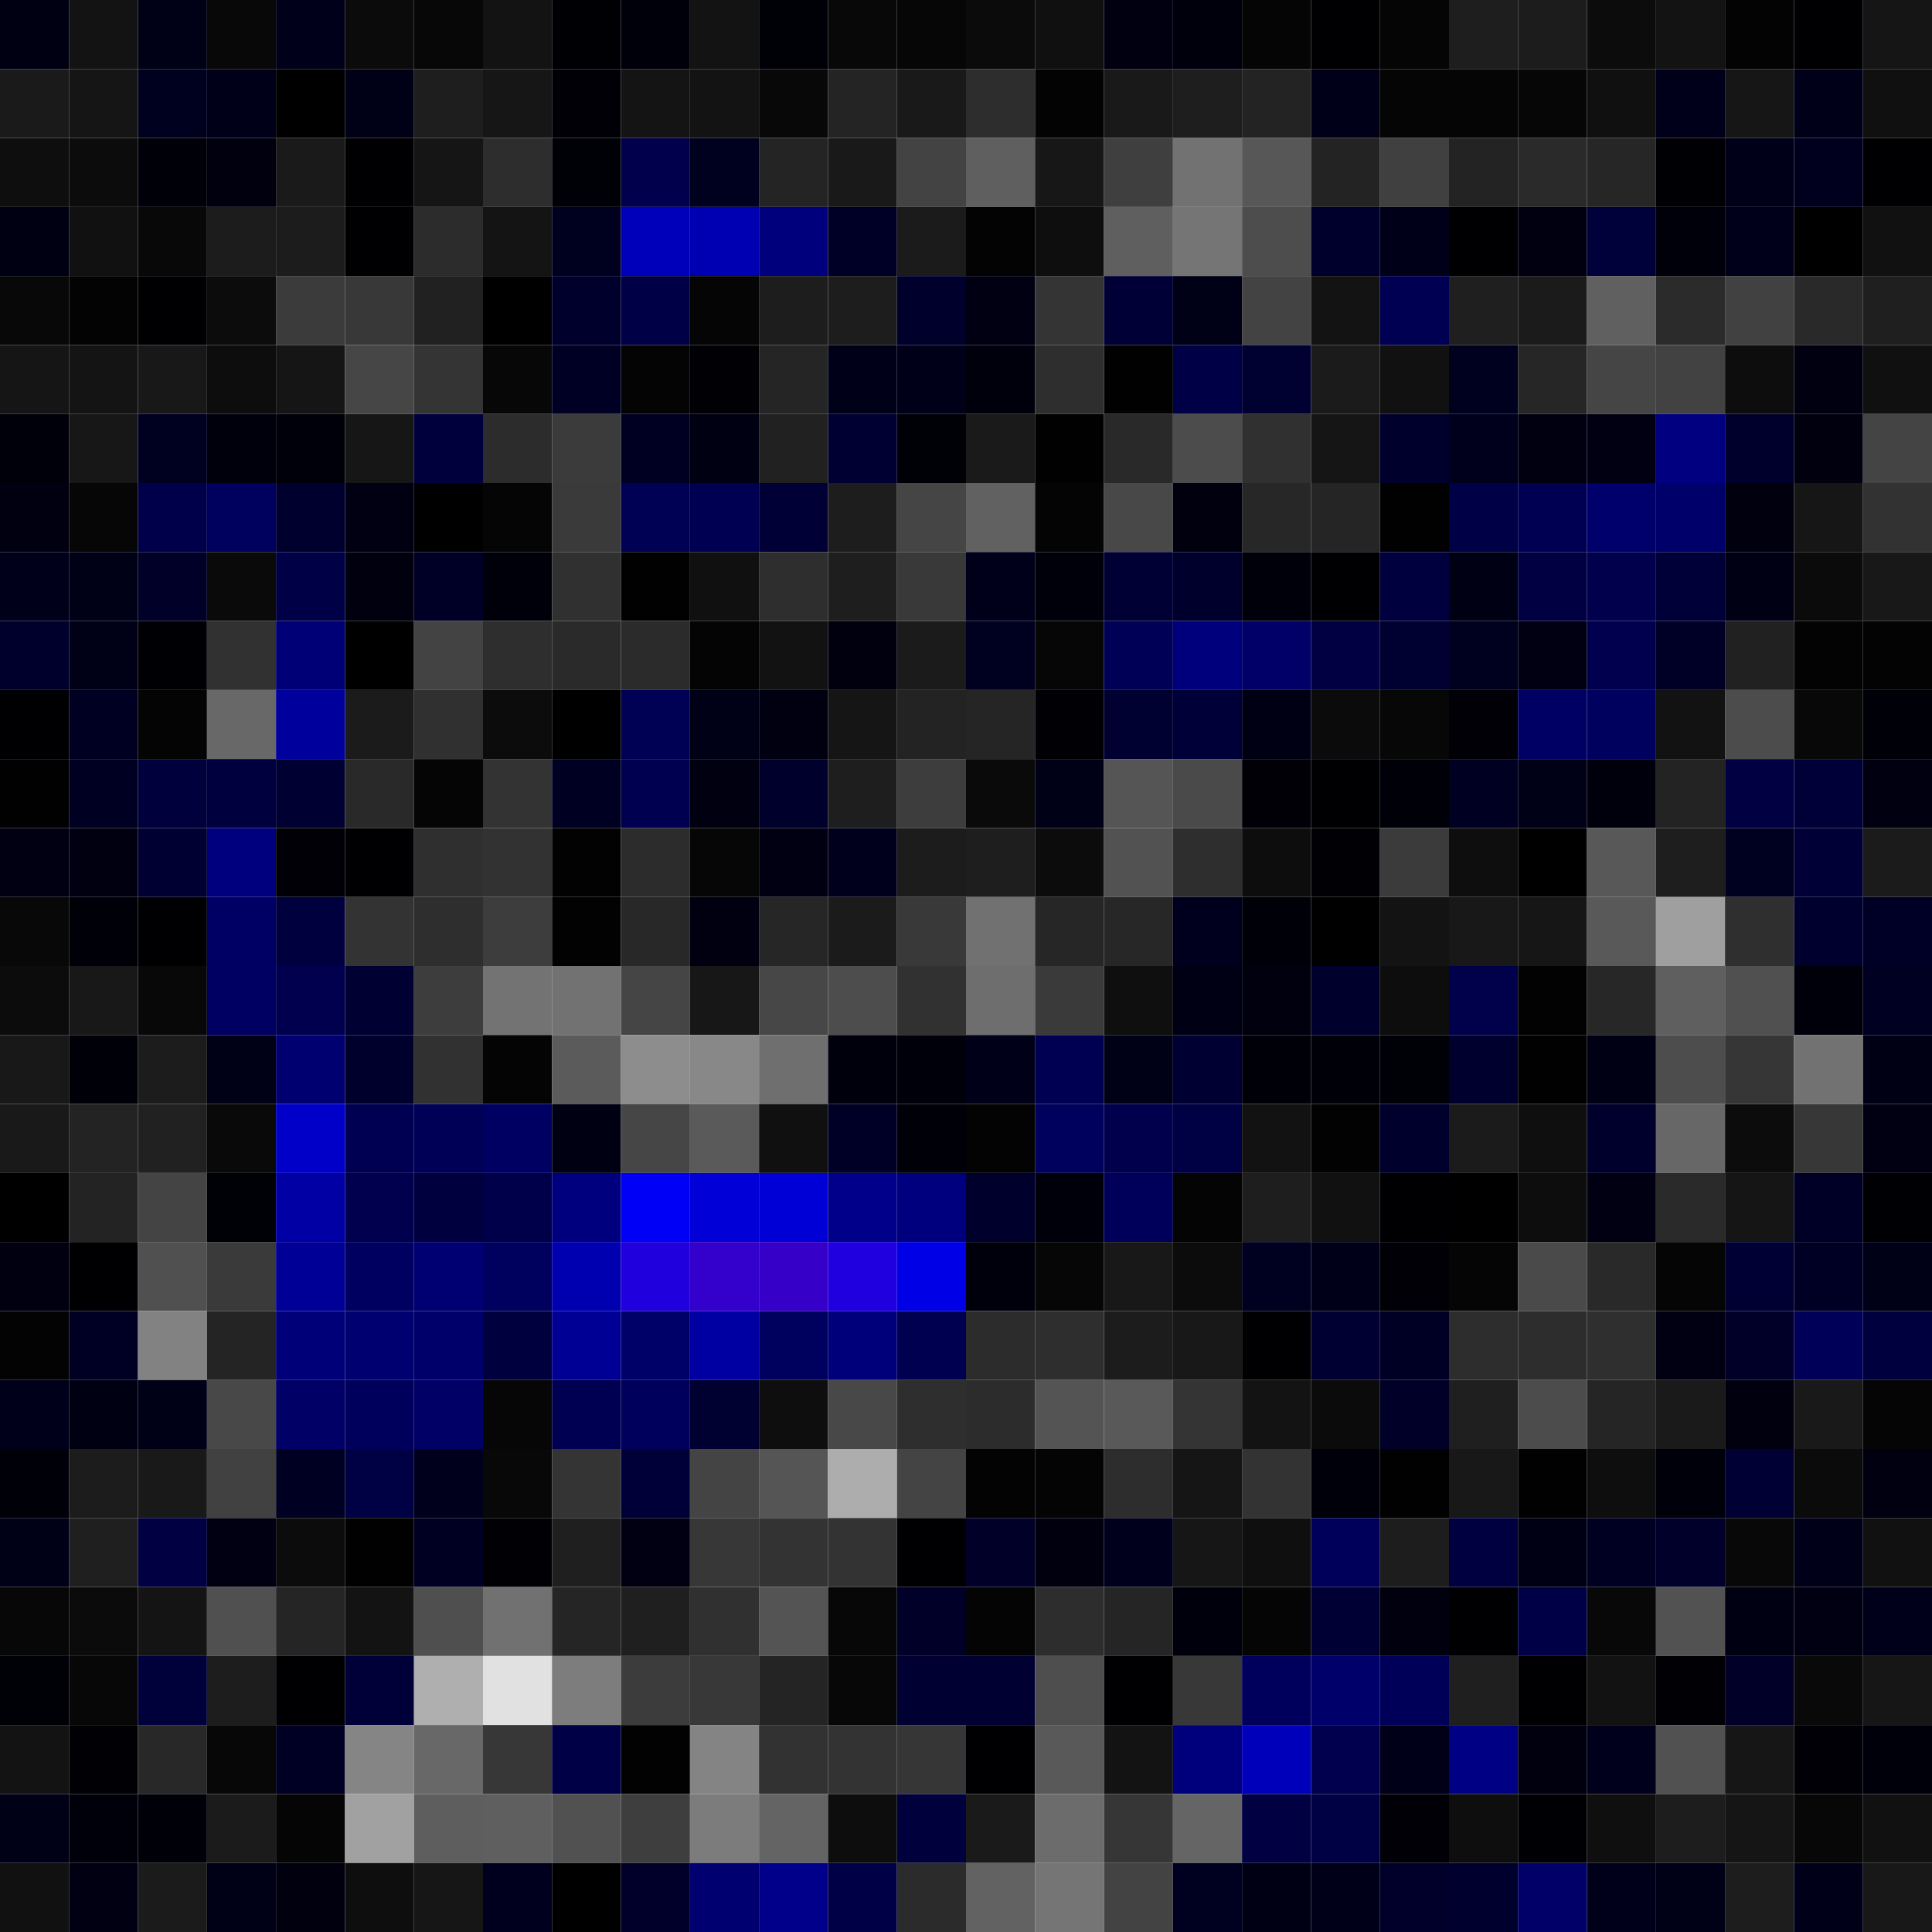 <svg xmlns="http://www.w3.org/2000/svg" width="56" height="56" viewBox="0 0 56 56"><g class="weights_image" id="node-332" stroke="none"><rect x="0" y="0" width="2" height="2" fill="#000013"/><rect x="2" y="0" width="2" height="2" fill="#131313"/><rect x="4" y="0" width="2" height="2" fill="#000016"/><rect x="6" y="0" width="2" height="2" fill="#080808"/><rect x="8" y="0" width="2" height="2" fill="#00001a"/><rect x="10" y="0" width="2" height="2" fill="#0b0b0b"/><rect x="12" y="0" width="2" height="2" fill="#070707"/><rect x="14" y="0" width="2" height="2" fill="#131313"/><rect x="16" y="0" width="2" height="2" fill="#000004"/><rect x="18" y="0" width="2" height="2" fill="#00000a"/><rect x="20" y="0" width="2" height="2" fill="#131313"/><rect x="22" y="0" width="2" height="2" fill="#000007"/><rect x="24" y="0" width="2" height="2" fill="#080808"/><rect x="26" y="0" width="2" height="2" fill="#060606"/><rect x="28" y="0" width="2" height="2" fill="#0b0b0b"/><rect x="30" y="0" width="2" height="2" fill="#101010"/><rect x="32" y="0" width="2" height="2" fill="#000011"/><rect x="34" y="0" width="2" height="2" fill="#00000d"/><rect x="36" y="0" width="2" height="2" fill="#050505"/><rect x="38" y="0" width="2" height="2" fill="#000003"/><rect x="40" y="0" width="2" height="2" fill="#050505"/><rect x="42" y="0" width="2" height="2" fill="#1e1e1e"/><rect x="44" y="0" width="2" height="2" fill="#1c1c1c"/><rect x="46" y="0" width="2" height="2" fill="#0c0c0c"/><rect x="48" y="0" width="2" height="2" fill="#131313"/><rect x="50" y="0" width="2" height="2" fill="#030303"/><rect x="52" y="0" width="2" height="2" fill="#000002"/><rect x="54" y="0" width="2" height="2" fill="#151515"/><rect x="0" y="2" width="2" height="2" fill="#1a1a1a"/><rect x="2" y="2" width="2" height="2" fill="#151515"/><rect x="4" y="2" width="2" height="2" fill="#00001f"/><rect x="6" y="2" width="2" height="2" fill="#000019"/><rect x="8" y="2" width="2" height="2" fill="#000000"/><rect x="10" y="2" width="2" height="2" fill="#000016"/><rect x="12" y="2" width="2" height="2" fill="#1e1e1e"/><rect x="14" y="2" width="2" height="2" fill="#161616"/><rect x="16" y="2" width="2" height="2" fill="#000006"/><rect x="18" y="2" width="2" height="2" fill="#141414"/><rect x="20" y="2" width="2" height="2" fill="#131313"/><rect x="22" y="2" width="2" height="2" fill="#080808"/><rect x="24" y="2" width="2" height="2" fill="#242424"/><rect x="26" y="2" width="2" height="2" fill="#191919"/><rect x="28" y="2" width="2" height="2" fill="#2d2d2d"/><rect x="30" y="2" width="2" height="2" fill="#030303"/><rect x="32" y="2" width="2" height="2" fill="#191919"/><rect x="34" y="2" width="2" height="2" fill="#1e1e1e"/><rect x="36" y="2" width="2" height="2" fill="#232323"/><rect x="38" y="2" width="2" height="2" fill="#000018"/><rect x="40" y="2" width="2" height="2" fill="#050505"/><rect x="42" y="2" width="2" height="2" fill="#050505"/><rect x="44" y="2" width="2" height="2" fill="#060606"/><rect x="46" y="2" width="2" height="2" fill="#101010"/><rect x="48" y="2" width="2" height="2" fill="#00001a"/><rect x="50" y="2" width="2" height="2" fill="#161616"/><rect x="52" y="2" width="2" height="2" fill="#000018"/><rect x="54" y="2" width="2" height="2" fill="#101010"/><rect x="0" y="4" width="2" height="2" fill="#0e0e0e"/><rect x="2" y="4" width="2" height="2" fill="#0c0c0c"/><rect x="4" y="4" width="2" height="2" fill="#000008"/><rect x="6" y="4" width="2" height="2" fill="#00000f"/><rect x="8" y="4" width="2" height="2" fill="#1a1a1a"/><rect x="10" y="4" width="2" height="2" fill="#000003"/><rect x="12" y="4" width="2" height="2" fill="#151515"/><rect x="14" y="4" width="2" height="2" fill="#2d2d2d"/><rect x="16" y="4" width="2" height="2" fill="#000007"/><rect x="18" y="4" width="2" height="2" fill="#00004c"/><rect x="20" y="4" width="2" height="2" fill="#00001f"/><rect x="22" y="4" width="2" height="2" fill="#242424"/><rect x="24" y="4" width="2" height="2" fill="#191919"/><rect x="26" y="4" width="2" height="2" fill="#434343"/><rect x="28" y="4" width="2" height="2" fill="#5f5f5f"/><rect x="30" y="4" width="2" height="2" fill="#171717"/><rect x="32" y="4" width="2" height="2" fill="#3f3f3f"/><rect x="34" y="4" width="2" height="2" fill="#727272"/><rect x="36" y="4" width="2" height="2" fill="#575757"/><rect x="38" y="4" width="2" height="2" fill="#232323"/><rect x="40" y="4" width="2" height="2" fill="#404040"/><rect x="42" y="4" width="2" height="2" fill="#232323"/><rect x="44" y="4" width="2" height="2" fill="#2a2a2a"/><rect x="46" y="4" width="2" height="2" fill="#262626"/><rect x="48" y="4" width="2" height="2" fill="#000004"/><rect x="50" y="4" width="2" height="2" fill="#000018"/><rect x="52" y="4" width="2" height="2" fill="#00001e"/><rect x="54" y="4" width="2" height="2" fill="#000003"/><rect x="0" y="6" width="2" height="2" fill="#000013"/><rect x="2" y="6" width="2" height="2" fill="#111111"/><rect x="4" y="6" width="2" height="2" fill="#080808"/><rect x="6" y="6" width="2" height="2" fill="#1c1c1c"/><rect x="8" y="6" width="2" height="2" fill="#1c1c1c"/><rect x="10" y="6" width="2" height="2" fill="#000003"/><rect x="12" y="6" width="2" height="2" fill="#2c2c2c"/><rect x="14" y="6" width="2" height="2" fill="#141414"/><rect x="16" y="6" width="2" height="2" fill="#00001f"/><rect x="18" y="6" width="2" height="2" fill="#0000ba"/><rect x="20" y="6" width="2" height="2" fill="#0000b3"/><rect x="22" y="6" width="2" height="2" fill="#00007c"/><rect x="24" y="6" width="2" height="2" fill="#000026"/><rect x="26" y="6" width="2" height="2" fill="#1b1b1b"/><rect x="28" y="6" width="2" height="2" fill="#030303"/><rect x="30" y="6" width="2" height="2" fill="#0e0e0e"/><rect x="32" y="6" width="2" height="2" fill="#5f5f5f"/><rect x="34" y="6" width="2" height="2" fill="#757575"/><rect x="36" y="6" width="2" height="2" fill="#4d4d4d"/><rect x="38" y="6" width="2" height="2" fill="#00002d"/><rect x="40" y="6" width="2" height="2" fill="#000018"/><rect x="42" y="6" width="2" height="2" fill="#000002"/><rect x="44" y="6" width="2" height="2" fill="#000010"/><rect x="46" y="6" width="2" height="2" fill="#00003a"/><rect x="48" y="6" width="2" height="2" fill="#00000b"/><rect x="50" y="6" width="2" height="2" fill="#00001b"/><rect x="52" y="6" width="2" height="2" fill="#000000"/><rect x="54" y="6" width="2" height="2" fill="#111111"/><rect x="0" y="8" width="2" height="2" fill="#080808"/><rect x="2" y="8" width="2" height="2" fill="#030303"/><rect x="4" y="8" width="2" height="2" fill="#000002"/><rect x="6" y="8" width="2" height="2" fill="#0c0c0c"/><rect x="8" y="8" width="2" height="2" fill="#3b3b3b"/><rect x="10" y="8" width="2" height="2" fill="#383838"/><rect x="12" y="8" width="2" height="2" fill="#212121"/><rect x="14" y="8" width="2" height="2" fill="#000001"/><rect x="16" y="8" width="2" height="2" fill="#00002d"/><rect x="18" y="8" width="2" height="2" fill="#000047"/><rect x="20" y="8" width="2" height="2" fill="#050505"/><rect x="22" y="8" width="2" height="2" fill="#1d1d1d"/><rect x="24" y="8" width="2" height="2" fill="#1d1d1d"/><rect x="26" y="8" width="2" height="2" fill="#00002d"/><rect x="28" y="8" width="2" height="2" fill="#000012"/><rect x="30" y="8" width="2" height="2" fill="#343434"/><rect x="32" y="8" width="2" height="2" fill="#000037"/><rect x="34" y="8" width="2" height="2" fill="#000016"/><rect x="36" y="8" width="2" height="2" fill="#434343"/><rect x="38" y="8" width="2" height="2" fill="#131313"/><rect x="40" y="8" width="2" height="2" fill="#000053"/><rect x="42" y="8" width="2" height="2" fill="#1f1f1f"/><rect x="44" y="8" width="2" height="2" fill="#1b1b1b"/><rect x="46" y="8" width="2" height="2" fill="#606060"/><rect x="48" y="8" width="2" height="2" fill="#2b2b2b"/><rect x="50" y="8" width="2" height="2" fill="#414141"/><rect x="52" y="8" width="2" height="2" fill="#292929"/><rect x="54" y="8" width="2" height="2" fill="#1f1f1f"/><rect x="0" y="10" width="2" height="2" fill="#151515"/><rect x="2" y="10" width="2" height="2" fill="#141414"/><rect x="4" y="10" width="2" height="2" fill="#181818"/><rect x="6" y="10" width="2" height="2" fill="#0d0d0d"/><rect x="8" y="10" width="2" height="2" fill="#151515"/><rect x="10" y="10" width="2" height="2" fill="#464646"/><rect x="12" y="10" width="2" height="2" fill="#343434"/><rect x="14" y="10" width="2" height="2" fill="#070707"/><rect x="16" y="10" width="2" height="2" fill="#000024"/><rect x="18" y="10" width="2" height="2" fill="#040404"/><rect x="20" y="10" width="2" height="2" fill="#000005"/><rect x="22" y="10" width="2" height="2" fill="#252525"/><rect x="24" y="10" width="2" height="2" fill="#000018"/><rect x="26" y="10" width="2" height="2" fill="#000019"/><rect x="28" y="10" width="2" height="2" fill="#00000c"/><rect x="30" y="10" width="2" height="2" fill="#2e2e2e"/><rect x="32" y="10" width="2" height="2" fill="#010101"/><rect x="34" y="10" width="2" height="2" fill="#000047"/><rect x="36" y="10" width="2" height="2" fill="#000031"/><rect x="38" y="10" width="2" height="2" fill="#1b1b1b"/><rect x="40" y="10" width="2" height="2" fill="#111111"/><rect x="42" y="10" width="2" height="2" fill="#00001f"/><rect x="44" y="10" width="2" height="2" fill="#262626"/><rect x="46" y="10" width="2" height="2" fill="#454545"/><rect x="48" y="10" width="2" height="2" fill="#424242"/><rect x="50" y="10" width="2" height="2" fill="#0d0d0d"/><rect x="52" y="10" width="2" height="2" fill="#000011"/><rect x="54" y="10" width="2" height="2" fill="#101010"/><rect x="0" y="12" width="2" height="2" fill="#00000b"/><rect x="2" y="12" width="2" height="2" fill="#171717"/><rect x="4" y="12" width="2" height="2" fill="#000021"/><rect x="6" y="12" width="2" height="2" fill="#00000d"/><rect x="8" y="12" width="2" height="2" fill="#00000a"/><rect x="10" y="12" width="2" height="2" fill="#161616"/><rect x="12" y="12" width="2" height="2" fill="#00003d"/><rect x="14" y="12" width="2" height="2" fill="#2c2c2c"/><rect x="16" y="12" width="2" height="2" fill="#3b3b3b"/><rect x="18" y="12" width="2" height="2" fill="#000023"/><rect x="20" y="12" width="2" height="2" fill="#000013"/><rect x="22" y="12" width="2" height="2" fill="#212121"/><rect x="24" y="12" width="2" height="2" fill="#000032"/><rect x="26" y="12" width="2" height="2" fill="#000007"/><rect x="28" y="12" width="2" height="2" fill="#1a1a1a"/><rect x="30" y="12" width="2" height="2" fill="#010101"/><rect x="32" y="12" width="2" height="2" fill="#292929"/><rect x="34" y="12" width="2" height="2" fill="#4c4c4c"/><rect x="36" y="12" width="2" height="2" fill="#303030"/><rect x="38" y="12" width="2" height="2" fill="#151515"/><rect x="40" y="12" width="2" height="2" fill="#00002d"/><rect x="42" y="12" width="2" height="2" fill="#00001c"/><rect x="44" y="12" width="2" height="2" fill="#000011"/><rect x="46" y="12" width="2" height="2" fill="#000012"/><rect x="48" y="12" width="2" height="2" fill="#000080"/><rect x="50" y="12" width="2" height="2" fill="#00002d"/><rect x="52" y="12" width="2" height="2" fill="#00000e"/><rect x="54" y="12" width="2" height="2" fill="#444444"/><rect x="0" y="14" width="2" height="2" fill="#000010"/><rect x="2" y="14" width="2" height="2" fill="#060606"/><rect x="4" y="14" width="2" height="2" fill="#00004a"/><rect x="6" y="14" width="2" height="2" fill="#00005e"/><rect x="8" y="14" width="2" height="2" fill="#00002f"/><rect x="10" y="14" width="2" height="2" fill="#000012"/><rect x="12" y="14" width="2" height="2" fill="#000001"/><rect x="14" y="14" width="2" height="2" fill="#050505"/><rect x="16" y="14" width="2" height="2" fill="#3a3a3a"/><rect x="18" y="14" width="2" height="2" fill="#000055"/><rect x="20" y="14" width="2" height="2" fill="#000052"/><rect x="22" y="14" width="2" height="2" fill="#000036"/><rect x="24" y="14" width="2" height="2" fill="#1d1d1d"/><rect x="26" y="14" width="2" height="2" fill="#454545"/><rect x="28" y="14" width="2" height="2" fill="#616161"/><rect x="30" y="14" width="2" height="2" fill="#040404"/><rect x="32" y="14" width="2" height="2" fill="#484848"/><rect x="34" y="14" width="2" height="2" fill="#00000f"/><rect x="36" y="14" width="2" height="2" fill="#272727"/><rect x="38" y="14" width="2" height="2" fill="#252525"/><rect x="40" y="14" width="2" height="2" fill="#010101"/><rect x="42" y="14" width="2" height="2" fill="#000046"/><rect x="44" y="14" width="2" height="2" fill="#000053"/><rect x="46" y="14" width="2" height="2" fill="#00006d"/><rect x="48" y="14" width="2" height="2" fill="#00006b"/><rect x="50" y="14" width="2" height="2" fill="#00000f"/><rect x="52" y="14" width="2" height="2" fill="#161616"/><rect x="54" y="14" width="2" height="2" fill="#323232"/><rect x="0" y="16" width="2" height="2" fill="#00001b"/><rect x="2" y="16" width="2" height="2" fill="#000017"/><rect x="4" y="16" width="2" height="2" fill="#000029"/><rect x="6" y="16" width="2" height="2" fill="#0a0a0a"/><rect x="8" y="16" width="2" height="2" fill="#000046"/><rect x="10" y="16" width="2" height="2" fill="#00000f"/><rect x="12" y="16" width="2" height="2" fill="#000026"/><rect x="14" y="16" width="2" height="2" fill="#00000b"/><rect x="16" y="16" width="2" height="2" fill="#303030"/><rect x="18" y="16" width="2" height="2" fill="#010101"/><rect x="20" y="16" width="2" height="2" fill="#101010"/><rect x="22" y="16" width="2" height="2" fill="#2e2e2e"/><rect x="24" y="16" width="2" height="2" fill="#1e1e1e"/><rect x="26" y="16" width="2" height="2" fill="#393939"/><rect x="28" y="16" width="2" height="2" fill="#00001b"/><rect x="30" y="16" width="2" height="2" fill="#00000b"/><rect x="32" y="16" width="2" height="2" fill="#000035"/><rect x="34" y="16" width="2" height="2" fill="#00002d"/><rect x="36" y="16" width="2" height="2" fill="#00000a"/><rect x="38" y="16" width="2" height="2" fill="#000003"/><rect x="40" y="16" width="2" height="2" fill="#00003e"/><rect x="42" y="16" width="2" height="2" fill="#000014"/><rect x="44" y="16" width="2" height="2" fill="#000043"/><rect x="46" y="16" width="2" height="2" fill="#00004d"/><rect x="48" y="16" width="2" height="2" fill="#000039"/><rect x="50" y="16" width="2" height="2" fill="#000014"/><rect x="52" y="16" width="2" height="2" fill="#0b0b0b"/><rect x="54" y="16" width="2" height="2" fill="#181818"/><rect x="0" y="18" width="2" height="2" fill="#00002d"/><rect x="2" y="18" width="2" height="2" fill="#000017"/><rect x="4" y="18" width="2" height="2" fill="#000004"/><rect x="6" y="18" width="2" height="2" fill="#313131"/><rect x="8" y="18" width="2" height="2" fill="#000076"/><rect x="10" y="18" width="2" height="2" fill="#000001"/><rect x="12" y="18" width="2" height="2" fill="#434343"/><rect x="14" y="18" width="2" height="2" fill="#2e2e2e"/><rect x="16" y="18" width="2" height="2" fill="#2a2a2a"/><rect x="18" y="18" width="2" height="2" fill="#2b2b2b"/><rect x="20" y="18" width="2" height="2" fill="#040404"/><rect x="22" y="18" width="2" height="2" fill="#121212"/><rect x="24" y="18" width="2" height="2" fill="#00000f"/><rect x="26" y="18" width="2" height="2" fill="#1b1b1b"/><rect x="28" y="18" width="2" height="2" fill="#000020"/><rect x="30" y="18" width="2" height="2" fill="#060606"/><rect x="32" y="18" width="2" height="2" fill="#000057"/><rect x="34" y="18" width="2" height="2" fill="#00007d"/><rect x="36" y="18" width="2" height="2" fill="#000068"/><rect x="38" y="18" width="2" height="2" fill="#000043"/><rect x="40" y="18" width="2" height="2" fill="#000031"/><rect x="42" y="18" width="2" height="2" fill="#00001f"/><rect x="44" y="18" width="2" height="2" fill="#000012"/><rect x="46" y="18" width="2" height="2" fill="#00004f"/><rect x="48" y="18" width="2" height="2" fill="#000026"/><rect x="50" y="18" width="2" height="2" fill="#212121"/><rect x="52" y="18" width="2" height="2" fill="#030303"/><rect x="54" y="18" width="2" height="2" fill="#030303"/><rect x="0" y="20" width="2" height="2" fill="#000003"/><rect x="2" y="20" width="2" height="2" fill="#000023"/><rect x="4" y="20" width="2" height="2" fill="#040404"/><rect x="6" y="20" width="2" height="2" fill="#686868"/><rect x="8" y="20" width="2" height="2" fill="#00009d"/><rect x="10" y="20" width="2" height="2" fill="#1b1b1b"/><rect x="12" y="20" width="2" height="2" fill="#303030"/><rect x="14" y="20" width="2" height="2" fill="#0c0c0c"/><rect x="16" y="20" width="2" height="2" fill="#000001"/><rect x="18" y="20" width="2" height="2" fill="#000055"/><rect x="20" y="20" width="2" height="2" fill="#000017"/><rect x="22" y="20" width="2" height="2" fill="#000011"/><rect x="24" y="20" width="2" height="2" fill="#151515"/><rect x="26" y="20" width="2" height="2" fill="#232323"/><rect x="28" y="20" width="2" height="2" fill="#252525"/><rect x="30" y="20" width="2" height="2" fill="#000005"/><rect x="32" y="20" width="2" height="2" fill="#000031"/><rect x="34" y="20" width="2" height="2" fill="#000039"/><rect x="36" y="20" width="2" height="2" fill="#000015"/><rect x="38" y="20" width="2" height="2" fill="#0b0b0b"/><rect x="40" y="20" width="2" height="2" fill="#070707"/><rect x="42" y="20" width="2" height="2" fill="#000006"/><rect x="44" y="20" width="2" height="2" fill="#000064"/><rect x="46" y="20" width="2" height="2" fill="#00005e"/><rect x="48" y="20" width="2" height="2" fill="#121212"/><rect x="50" y="20" width="2" height="2" fill="#4c4c4c"/><rect x="52" y="20" width="2" height="2" fill="#080808"/><rect x="54" y="20" width="2" height="2" fill="#000008"/><rect x="0" y="22" width="2" height="2" fill="#010101"/><rect x="2" y="22" width="2" height="2" fill="#000023"/><rect x="4" y="22" width="2" height="2" fill="#00003d"/><rect x="6" y="22" width="2" height="2" fill="#00003e"/><rect x="8" y="22" width="2" height="2" fill="#000032"/><rect x="10" y="22" width="2" height="2" fill="#292929"/><rect x="12" y="22" width="2" height="2" fill="#050505"/><rect x="14" y="22" width="2" height="2" fill="#333333"/><rect x="16" y="22" width="2" height="2" fill="#000022"/><rect x="18" y="22" width="2" height="2" fill="#000051"/><rect x="20" y="22" width="2" height="2" fill="#000010"/><rect x="22" y="22" width="2" height="2" fill="#00002c"/><rect x="24" y="22" width="2" height="2" fill="#1e1e1e"/><rect x="26" y="22" width="2" height="2" fill="#3d3d3d"/><rect x="28" y="22" width="2" height="2" fill="#0a0a0a"/><rect x="30" y="22" width="2" height="2" fill="#000017"/><rect x="32" y="22" width="2" height="2" fill="#555555"/><rect x="34" y="22" width="2" height="2" fill="#4a4a4a"/><rect x="36" y="22" width="2" height="2" fill="#000006"/><rect x="38" y="22" width="2" height="2" fill="#000003"/><rect x="40" y="22" width="2" height="2" fill="#000008"/><rect x="42" y="22" width="2" height="2" fill="#000022"/><rect x="44" y="22" width="2" height="2" fill="#000016"/><rect x="46" y="22" width="2" height="2" fill="#00000d"/><rect x="48" y="22" width="2" height="2" fill="#232323"/><rect x="50" y="22" width="2" height="2" fill="#000042"/><rect x="52" y="22" width="2" height="2" fill="#000039"/><rect x="54" y="22" width="2" height="2" fill="#000010"/><rect x="0" y="24" width="2" height="2" fill="#000012"/><rect x="2" y="24" width="2" height="2" fill="#000011"/><rect x="4" y="24" width="2" height="2" fill="#000032"/><rect x="6" y="24" width="2" height="2" fill="#00007e"/><rect x="8" y="24" width="2" height="2" fill="#000006"/><rect x="10" y="24" width="2" height="2" fill="#000003"/><rect x="12" y="24" width="2" height="2" fill="#2f2f2f"/><rect x="14" y="24" width="2" height="2" fill="#323232"/><rect x="16" y="24" width="2" height="2" fill="#020202"/><rect x="18" y="24" width="2" height="2" fill="#2c2c2c"/><rect x="20" y="24" width="2" height="2" fill="#060606"/><rect x="22" y="24" width="2" height="2" fill="#000012"/><rect x="24" y="24" width="2" height="2" fill="#00001c"/><rect x="26" y="24" width="2" height="2" fill="#1c1c1c"/><rect x="28" y="24" width="2" height="2" fill="#1e1e1e"/><rect x="30" y="24" width="2" height="2" fill="#0c0c0c"/><rect x="32" y="24" width="2" height="2" fill="#525252"/><rect x="34" y="24" width="2" height="2" fill="#2e2e2e"/><rect x="36" y="24" width="2" height="2" fill="#0d0d0d"/><rect x="38" y="24" width="2" height="2" fill="#000005"/><rect x="40" y="24" width="2" height="2" fill="#3b3b3b"/><rect x="42" y="24" width="2" height="2" fill="#0e0e0e"/><rect x="44" y="24" width="2" height="2" fill="#000000"/><rect x="46" y="24" width="2" height="2" fill="#585858"/><rect x="48" y="24" width="2" height="2" fill="#1e1e1e"/><rect x="50" y="24" width="2" height="2" fill="#000021"/><rect x="52" y="24" width="2" height="2" fill="#000036"/><rect x="54" y="24" width="2" height="2" fill="#1b1b1b"/><rect x="0" y="26" width="2" height="2" fill="#080808"/><rect x="2" y="26" width="2" height="2" fill="#000008"/><rect x="4" y="26" width="2" height="2" fill="#000002"/><rect x="6" y="26" width="2" height="2" fill="#000064"/><rect x="8" y="26" width="2" height="2" fill="#00003e"/><rect x="10" y="26" width="2" height="2" fill="#333333"/><rect x="12" y="26" width="2" height="2" fill="#2e2e2e"/><rect x="14" y="26" width="2" height="2" fill="#3d3d3d"/><rect x="16" y="26" width="2" height="2" fill="#020202"/><rect x="18" y="26" width="2" height="2" fill="#282828"/><rect x="20" y="26" width="2" height="2" fill="#000011"/><rect x="22" y="26" width="2" height="2" fill="#262626"/><rect x="24" y="26" width="2" height="2" fill="#1b1b1b"/><rect x="26" y="26" width="2" height="2" fill="#393939"/><rect x="28" y="26" width="2" height="2" fill="#717171"/><rect x="30" y="26" width="2" height="2" fill="#262626"/><rect x="32" y="26" width="2" height="2" fill="#272727"/><rect x="34" y="26" width="2" height="2" fill="#00001e"/><rect x="36" y="26" width="2" height="2" fill="#000008"/><rect x="38" y="26" width="2" height="2" fill="#000000"/><rect x="40" y="26" width="2" height="2" fill="#131313"/><rect x="42" y="26" width="2" height="2" fill="#181818"/><rect x="44" y="26" width="2" height="2" fill="#161616"/><rect x="46" y="26" width="2" height="2" fill="#595959"/><rect x="48" y="26" width="2" height="2" fill="#9f9f9f"/><rect x="50" y="26" width="2" height="2" fill="#2f2f2f"/><rect x="52" y="26" width="2" height="2" fill="#00002e"/><rect x="54" y="26" width="2" height="2" fill="#000026"/><rect x="0" y="28" width="2" height="2" fill="#0c0c0c"/><rect x="2" y="28" width="2" height="2" fill="#181818"/><rect x="4" y="28" width="2" height="2" fill="#080808"/><rect x="6" y="28" width="2" height="2" fill="#000063"/><rect x="8" y="28" width="2" height="2" fill="#00004f"/><rect x="10" y="28" width="2" height="2" fill="#000032"/><rect x="12" y="28" width="2" height="2" fill="#3d3d3d"/><rect x="14" y="28" width="2" height="2" fill="#737373"/><rect x="16" y="28" width="2" height="2" fill="#727272"/><rect x="18" y="28" width="2" height="2" fill="#454545"/><rect x="20" y="28" width="2" height="2" fill="#171717"/><rect x="22" y="28" width="2" height="2" fill="#474747"/><rect x="24" y="28" width="2" height="2" fill="#4d4d4d"/><rect x="26" y="28" width="2" height="2" fill="#313131"/><rect x="28" y="28" width="2" height="2" fill="#6e6e6e"/><rect x="30" y="28" width="2" height="2" fill="#3a3a3a"/><rect x="32" y="28" width="2" height="2" fill="#0f0f0f"/><rect x="34" y="28" width="2" height="2" fill="#000015"/><rect x="36" y="28" width="2" height="2" fill="#00000e"/><rect x="38" y="28" width="2" height="2" fill="#00002d"/><rect x="40" y="28" width="2" height="2" fill="#0d0d0d"/><rect x="42" y="28" width="2" height="2" fill="#00004b"/><rect x="44" y="28" width="2" height="2" fill="#020202"/><rect x="46" y="28" width="2" height="2" fill="#272727"/><rect x="48" y="28" width="2" height="2" fill="#5f5f5f"/><rect x="50" y="28" width="2" height="2" fill="#505050"/><rect x="52" y="28" width="2" height="2" fill="#00000a"/><rect x="54" y="28" width="2" height="2" fill="#000023"/><rect x="0" y="30" width="2" height="2" fill="#181818"/><rect x="2" y="30" width="2" height="2" fill="#000008"/><rect x="4" y="30" width="2" height="2" fill="#1c1c1c"/><rect x="6" y="30" width="2" height="2" fill="#000017"/><rect x="8" y="30" width="2" height="2" fill="#000071"/><rect x="10" y="30" width="2" height="2" fill="#00002d"/><rect x="12" y="30" width="2" height="2" fill="#313131"/><rect x="14" y="30" width="2" height="2" fill="#040404"/><rect x="16" y="30" width="2" height="2" fill="#5b5b5b"/><rect x="18" y="30" width="2" height="2" fill="#8d8d8d"/><rect x="20" y="30" width="2" height="2" fill="#888888"/><rect x="22" y="30" width="2" height="2" fill="#6f6f6f"/><rect x="24" y="30" width="2" height="2" fill="#00000c"/><rect x="26" y="30" width="2" height="2" fill="#00000b"/><rect x="28" y="30" width="2" height="2" fill="#000018"/><rect x="30" y="30" width="2" height="2" fill="#000053"/><rect x="32" y="30" width="2" height="2" fill="#000017"/><rect x="34" y="30" width="2" height="2" fill="#000032"/><rect x="36" y="30" width="2" height="2" fill="#000009"/><rect x="38" y="30" width="2" height="2" fill="#000008"/><rect x="40" y="30" width="2" height="2" fill="#000007"/><rect x="42" y="30" width="2" height="2" fill="#00002f"/><rect x="44" y="30" width="2" height="2" fill="#010101"/><rect x="46" y="30" width="2" height="2" fill="#000014"/><rect x="48" y="30" width="2" height="2" fill="#4d4d4d"/><rect x="50" y="30" width="2" height="2" fill="#363636"/><rect x="52" y="30" width="2" height="2" fill="#727272"/><rect x="54" y="30" width="2" height="2" fill="#000014"/><rect x="0" y="32" width="2" height="2" fill="#191919"/><rect x="2" y="32" width="2" height="2" fill="#232323"/><rect x="4" y="32" width="2" height="2" fill="#212121"/><rect x="6" y="32" width="2" height="2" fill="#090909"/><rect x="8" y="32" width="2" height="2" fill="#0000c9"/><rect x="10" y="32" width="2" height="2" fill="#000053"/><rect x="12" y="32" width="2" height="2" fill="#000056"/><rect x="14" y="32" width="2" height="2" fill="#000063"/><rect x="16" y="32" width="2" height="2" fill="#000013"/><rect x="18" y="32" width="2" height="2" fill="#464646"/><rect x="20" y="32" width="2" height="2" fill="#5a5a5a"/><rect x="22" y="32" width="2" height="2" fill="#101010"/><rect x="24" y="32" width="2" height="2" fill="#000026"/><rect x="26" y="32" width="2" height="2" fill="#000008"/><rect x="28" y="32" width="2" height="2" fill="#030303"/><rect x="30" y="32" width="2" height="2" fill="#00005d"/><rect x="32" y="32" width="2" height="2" fill="#00004d"/><rect x="34" y="32" width="2" height="2" fill="#000045"/><rect x="36" y="32" width="2" height="2" fill="#121212"/><rect x="38" y="32" width="2" height="2" fill="#020202"/><rect x="40" y="32" width="2" height="2" fill="#00002c"/><rect x="42" y="32" width="2" height="2" fill="#1b1b1b"/><rect x="44" y="32" width="2" height="2" fill="#0f0f0f"/><rect x="46" y="32" width="2" height="2" fill="#00002c"/><rect x="48" y="32" width="2" height="2" fill="#676767"/><rect x="50" y="32" width="2" height="2" fill="#0c0c0c"/><rect x="52" y="32" width="2" height="2" fill="#373737"/><rect x="54" y="32" width="2" height="2" fill="#000012"/><rect x="0" y="34" width="2" height="2" fill="#000000"/><rect x="2" y="34" width="2" height="2" fill="#232323"/><rect x="4" y="34" width="2" height="2" fill="#444444"/><rect x="6" y="34" width="2" height="2" fill="#000007"/><rect x="8" y="34" width="2" height="2" fill="#0000a4"/><rect x="10" y="34" width="2" height="2" fill="#00004f"/><rect x="12" y="34" width="2" height="2" fill="#00003f"/><rect x="14" y="34" width="2" height="2" fill="#00004a"/><rect x="16" y="34" width="2" height="2" fill="#00007f"/><rect x="18" y="34" width="2" height="2" fill="#0000f6"/><rect x="20" y="34" width="2" height="2" fill="#0000d7"/><rect x="22" y="34" width="2" height="2" fill="#0000d6"/><rect x="24" y="34" width="2" height="2" fill="#00008a"/><rect x="26" y="34" width="2" height="2" fill="#00007f"/><rect x="28" y="34" width="2" height="2" fill="#00002c"/><rect x="30" y="34" width="2" height="2" fill="#00000b"/><rect x="32" y="34" width="2" height="2" fill="#00005a"/><rect x="34" y="34" width="2" height="2" fill="#040404"/><rect x="36" y="34" width="2" height="2" fill="#1e1e1e"/><rect x="38" y="34" width="2" height="2" fill="#111111"/><rect x="40" y="34" width="2" height="2" fill="#000002"/><rect x="42" y="34" width="2" height="2" fill="#000001"/><rect x="44" y="34" width="2" height="2" fill="#0d0d0d"/><rect x="46" y="34" width="2" height="2" fill="#000012"/><rect x="48" y="34" width="2" height="2" fill="#2a2a2a"/><rect x="50" y="34" width="2" height="2" fill="#151515"/><rect x="52" y="34" width="2" height="2" fill="#000027"/><rect x="54" y="34" width="2" height="2" fill="#000004"/><rect x="0" y="36" width="2" height="2" fill="#000011"/><rect x="2" y="36" width="2" height="2" fill="#000002"/><rect x="4" y="36" width="2" height="2" fill="#505050"/><rect x="6" y="36" width="2" height="2" fill="#3a3a3a"/><rect x="8" y="36" width="2" height="2" fill="#000097"/><rect x="10" y="36" width="2" height="2" fill="#000061"/><rect x="12" y="36" width="2" height="2" fill="#000072"/><rect x="14" y="36" width="2" height="2" fill="#00005e"/><rect x="16" y="36" width="2" height="2" fill="#0000b0"/><rect x="18" y="36" width="2" height="2" fill="#2100de"/><rect x="20" y="36" width="2" height="2" fill="#3300cc"/><rect x="22" y="36" width="2" height="2" fill="#3700c8"/><rect x="24" y="36" width="2" height="2" fill="#2000df"/><rect x="26" y="36" width="2" height="2" fill="#0000e6"/><rect x="28" y="36" width="2" height="2" fill="#00000d"/><rect x="30" y="36" width="2" height="2" fill="#060606"/><rect x="32" y="36" width="2" height="2" fill="#181818"/><rect x="34" y="36" width="2" height="2" fill="#0c0c0c"/><rect x="36" y="36" width="2" height="2" fill="#000020"/><rect x="38" y="36" width="2" height="2" fill="#000019"/><rect x="40" y="36" width="2" height="2" fill="#000006"/><rect x="42" y="36" width="2" height="2" fill="#050505"/><rect x="44" y="36" width="2" height="2" fill="#4a4a4a"/><rect x="46" y="36" width="2" height="2" fill="#292929"/><rect x="48" y="36" width="2" height="2" fill="#050505"/><rect x="50" y="36" width="2" height="2" fill="#000035"/><rect x="52" y="36" width="2" height="2" fill="#000024"/><rect x="54" y="36" width="2" height="2" fill="#000016"/><rect x="0" y="38" width="2" height="2" fill="#030303"/><rect x="2" y="38" width="2" height="2" fill="#000025"/><rect x="4" y="38" width="2" height="2" fill="#828282"/><rect x="6" y="38" width="2" height="2" fill="#242424"/><rect x="8" y="38" width="2" height="2" fill="#000078"/><rect x="10" y="38" width="2" height="2" fill="#000070"/><rect x="12" y="38" width="2" height="2" fill="#00006a"/><rect x="14" y="38" width="2" height="2" fill="#00003f"/><rect x="16" y="38" width="2" height="2" fill="#000094"/><rect x="18" y="38" width="2" height="2" fill="#000069"/><rect x="20" y="38" width="2" height="2" fill="#0000a2"/><rect x="22" y="38" width="2" height="2" fill="#00005e"/><rect x="24" y="38" width="2" height="2" fill="#00007a"/><rect x="26" y="38" width="2" height="2" fill="#000050"/><rect x="28" y="38" width="2" height="2" fill="#2c2c2c"/><rect x="30" y="38" width="2" height="2" fill="#2e2e2e"/><rect x="32" y="38" width="2" height="2" fill="#1c1c1c"/><rect x="34" y="38" width="2" height="2" fill="#181818"/><rect x="36" y="38" width="2" height="2" fill="#000002"/><rect x="38" y="38" width="2" height="2" fill="#000032"/><rect x="40" y="38" width="2" height="2" fill="#000025"/><rect x="42" y="38" width="2" height="2" fill="#2d2d2d"/><rect x="44" y="38" width="2" height="2" fill="#2d2d2d"/><rect x="46" y="38" width="2" height="2" fill="#2f2f2f"/><rect x="48" y="38" width="2" height="2" fill="#000012"/><rect x="50" y="38" width="2" height="2" fill="#000028"/><rect x="52" y="38" width="2" height="2" fill="#000058"/><rect x="54" y="38" width="2" height="2" fill="#00003e"/><rect x="0" y="40" width="2" height="2" fill="#00001a"/><rect x="2" y="40" width="2" height="2" fill="#000013"/><rect x="4" y="40" width="2" height="2" fill="#000016"/><rect x="6" y="40" width="2" height="2" fill="#484848"/><rect x="8" y="40" width="2" height="2" fill="#000067"/><rect x="10" y="40" width="2" height="2" fill="#00005c"/><rect x="12" y="40" width="2" height="2" fill="#000067"/><rect x="14" y="40" width="2" height="2" fill="#060606"/><rect x="16" y="40" width="2" height="2" fill="#000052"/><rect x="18" y="40" width="2" height="2" fill="#00005c"/><rect x="20" y="40" width="2" height="2" fill="#000031"/><rect x="22" y="40" width="2" height="2" fill="#0e0e0e"/><rect x="24" y="40" width="2" height="2" fill="#484848"/><rect x="26" y="40" width="2" height="2" fill="#2e2e2e"/><rect x="28" y="40" width="2" height="2" fill="#2c2c2c"/><rect x="30" y="40" width="2" height="2" fill="#545454"/><rect x="32" y="40" width="2" height="2" fill="#595959"/><rect x="34" y="40" width="2" height="2" fill="#343434"/><rect x="36" y="40" width="2" height="2" fill="#131313"/><rect x="38" y="40" width="2" height="2" fill="#0b0b0b"/><rect x="40" y="40" width="2" height="2" fill="#000029"/><rect x="42" y="40" width="2" height="2" fill="#1f1f1f"/><rect x="44" y="40" width="2" height="2" fill="#4c4c4c"/><rect x="46" y="40" width="2" height="2" fill="#252525"/><rect x="48" y="40" width="2" height="2" fill="#1a1a1a"/><rect x="50" y="40" width="2" height="2" fill="#00000f"/><rect x="52" y="40" width="2" height="2" fill="#191919"/><rect x="54" y="40" width="2" height="2" fill="#050505"/><rect x="0" y="42" width="2" height="2" fill="#000008"/><rect x="2" y="42" width="2" height="2" fill="#1c1c1c"/><rect x="4" y="42" width="2" height="2" fill="#191919"/><rect x="6" y="42" width="2" height="2" fill="#414141"/><rect x="8" y="42" width="2" height="2" fill="#000023"/><rect x="10" y="42" width="2" height="2" fill="#000045"/><rect x="12" y="42" width="2" height="2" fill="#00001c"/><rect x="14" y="42" width="2" height="2" fill="#080808"/><rect x="16" y="42" width="2" height="2" fill="#343434"/><rect x="18" y="42" width="2" height="2" fill="#000039"/><rect x="20" y="42" width="2" height="2" fill="#444444"/><rect x="22" y="42" width="2" height="2" fill="#555555"/><rect x="24" y="42" width="2" height="2" fill="#adadad"/><rect x="26" y="42" width="2" height="2" fill="#444444"/><rect x="28" y="42" width="2" height="2" fill="#030303"/><rect x="30" y="42" width="2" height="2" fill="#040404"/><rect x="32" y="42" width="2" height="2" fill="#2d2d2d"/><rect x="34" y="42" width="2" height="2" fill="#151515"/><rect x="36" y="42" width="2" height="2" fill="#333333"/><rect x="38" y="42" width="2" height="2" fill="#00000b"/><rect x="40" y="42" width="2" height="2" fill="#010101"/><rect x="42" y="42" width="2" height="2" fill="#181818"/><rect x="44" y="42" width="2" height="2" fill="#010101"/><rect x="46" y="42" width="2" height="2" fill="#0e0e0e"/><rect x="48" y="42" width="2" height="2" fill="#00000a"/><rect x="50" y="42" width="2" height="2" fill="#000035"/><rect x="52" y="42" width="2" height="2" fill="#0b0b0b"/><rect x="54" y="42" width="2" height="2" fill="#000011"/><rect x="0" y="44" width="2" height="2" fill="#000017"/><rect x="2" y="44" width="2" height="2" fill="#1f1f1f"/><rect x="4" y="44" width="2" height="2" fill="#000042"/><rect x="6" y="44" width="2" height="2" fill="#000012"/><rect x="8" y="44" width="2" height="2" fill="#0c0c0c"/><rect x="10" y="44" width="2" height="2" fill="#010101"/><rect x="12" y="44" width="2" height="2" fill="#000023"/><rect x="14" y="44" width="2" height="2" fill="#000005"/><rect x="16" y="44" width="2" height="2" fill="#1f1f1f"/><rect x="18" y="44" width="2" height="2" fill="#000012"/><rect x="20" y="44" width="2" height="2" fill="#373737"/><rect x="22" y="44" width="2" height="2" fill="#333333"/><rect x="24" y="44" width="2" height="2" fill="#333333"/><rect x="26" y="44" width="2" height="2" fill="#000002"/><rect x="28" y="44" width="2" height="2" fill="#000028"/><rect x="30" y="44" width="2" height="2" fill="#00000e"/><rect x="32" y="44" width="2" height="2" fill="#00001d"/><rect x="34" y="44" width="2" height="2" fill="#161616"/><rect x="36" y="44" width="2" height="2" fill="#0f0f0f"/><rect x="38" y="44" width="2" height="2" fill="#00005a"/><rect x="40" y="44" width="2" height="2" fill="#1d1d1d"/><rect x="42" y="44" width="2" height="2" fill="#000041"/><rect x="44" y="44" width="2" height="2" fill="#000014"/><rect x="46" y="44" width="2" height="2" fill="#000022"/><rect x="48" y="44" width="2" height="2" fill="#00002b"/><rect x="50" y="44" width="2" height="2" fill="#080808"/><rect x="52" y="44" width="2" height="2" fill="#000018"/><rect x="54" y="44" width="2" height="2" fill="#111111"/><rect x="0" y="46" width="2" height="2" fill="#070707"/><rect x="2" y="46" width="2" height="2" fill="#0b0b0b"/><rect x="4" y="46" width="2" height="2" fill="#141414"/><rect x="6" y="46" width="2" height="2" fill="#505050"/><rect x="8" y="46" width="2" height="2" fill="#252525"/><rect x="10" y="46" width="2" height="2" fill="#131313"/><rect x="12" y="46" width="2" height="2" fill="#4f4f4f"/><rect x="14" y="46" width="2" height="2" fill="#717171"/><rect x="16" y="46" width="2" height="2" fill="#252525"/><rect x="18" y="46" width="2" height="2" fill="#1f1f1f"/><rect x="20" y="46" width="2" height="2" fill="#303030"/><rect x="22" y="46" width="2" height="2" fill="#545454"/><rect x="24" y="46" width="2" height="2" fill="#070707"/><rect x="26" y="46" width="2" height="2" fill="#000029"/><rect x="28" y="46" width="2" height="2" fill="#040404"/><rect x="30" y="46" width="2" height="2" fill="#2d2d2d"/><rect x="32" y="46" width="2" height="2" fill="#252525"/><rect x="34" y="46" width="2" height="2" fill="#00000c"/><rect x="36" y="46" width="2" height="2" fill="#050505"/><rect x="38" y="46" width="2" height="2" fill="#000034"/><rect x="40" y="46" width="2" height="2" fill="#00000f"/><rect x="42" y="46" width="2" height="2" fill="#000003"/><rect x="44" y="46" width="2" height="2" fill="#000046"/><rect x="46" y="46" width="2" height="2" fill="#080808"/><rect x="48" y="46" width="2" height="2" fill="#525252"/><rect x="50" y="46" width="2" height="2" fill="#000013"/><rect x="52" y="46" width="2" height="2" fill="#000012"/><rect x="54" y="46" width="2" height="2" fill="#00001a"/><rect x="0" y="48" width="2" height="2" fill="#000007"/><rect x="2" y="48" width="2" height="2" fill="#070707"/><rect x="4" y="48" width="2" height="2" fill="#00003a"/><rect x="6" y="48" width="2" height="2" fill="#1d1d1d"/><rect x="8" y="48" width="2" height="2" fill="#000003"/><rect x="10" y="48" width="2" height="2" fill="#000039"/><rect x="12" y="48" width="2" height="2" fill="#afafaf"/><rect x="14" y="48" width="2" height="2" fill="#e1e1e1"/><rect x="16" y="48" width="2" height="2" fill="#7d7d7d"/><rect x="18" y="48" width="2" height="2" fill="#3c3c3c"/><rect x="20" y="48" width="2" height="2" fill="#383838"/><rect x="22" y="48" width="2" height="2" fill="#242424"/><rect x="24" y="48" width="2" height="2" fill="#070707"/><rect x="26" y="48" width="2" height="2" fill="#000032"/><rect x="28" y="48" width="2" height="2" fill="#000033"/><rect x="30" y="48" width="2" height="2" fill="#4e4e4e"/><rect x="32" y="48" width="2" height="2" fill="#000002"/><rect x="34" y="48" width="2" height="2" fill="#383838"/><rect x="36" y="48" width="2" height="2" fill="#00005c"/><rect x="38" y="48" width="2" height="2" fill="#00006b"/><rect x="40" y="48" width="2" height="2" fill="#000058"/><rect x="42" y="48" width="2" height="2" fill="#1f1f1f"/><rect x="44" y="48" width="2" height="2" fill="#000003"/><rect x="46" y="48" width="2" height="2" fill="#121212"/><rect x="48" y="48" width="2" height="2" fill="#000005"/><rect x="50" y="48" width="2" height="2" fill="#000028"/><rect x="52" y="48" width="2" height="2" fill="#090909"/><rect x="54" y="48" width="2" height="2" fill="#161616"/><rect x="0" y="50" width="2" height="2" fill="#131313"/><rect x="2" y="50" width="2" height="2" fill="#000005"/><rect x="4" y="50" width="2" height="2" fill="#282828"/><rect x="6" y="50" width="2" height="2" fill="#070707"/><rect x="8" y="50" width="2" height="2" fill="#000024"/><rect x="10" y="50" width="2" height="2" fill="#858585"/><rect x="12" y="50" width="2" height="2" fill="#686868"/><rect x="14" y="50" width="2" height="2" fill="#373737"/><rect x="16" y="50" width="2" height="2" fill="#000047"/><rect x="18" y="50" width="2" height="2" fill="#020202"/><rect x="20" y="50" width="2" height="2" fill="#848484"/><rect x="22" y="50" width="2" height="2" fill="#323232"/><rect x="24" y="50" width="2" height="2" fill="#333333"/><rect x="26" y="50" width="2" height="2" fill="#363636"/><rect x="28" y="50" width="2" height="2" fill="#000002"/><rect x="30" y="50" width="2" height="2" fill="#595959"/><rect x="32" y="50" width="2" height="2" fill="#131313"/><rect x="34" y="50" width="2" height="2" fill="#00007c"/><rect x="36" y="50" width="2" height="2" fill="#0000ba"/><rect x="38" y="50" width="2" height="2" fill="#00004f"/><rect x="40" y="50" width="2" height="2" fill="#000018"/><rect x="42" y="50" width="2" height="2" fill="#000085"/><rect x="44" y="50" width="2" height="2" fill="#00000f"/><rect x="46" y="50" width="2" height="2" fill="#00001d"/><rect x="48" y="50" width="2" height="2" fill="#515151"/><rect x="50" y="50" width="2" height="2" fill="#161616"/><rect x="52" y="50" width="2" height="2" fill="#000006"/><rect x="54" y="50" width="2" height="2" fill="#00000a"/><rect x="0" y="52" width="2" height="2" fill="#000017"/><rect x="2" y="52" width="2" height="2" fill="#00000b"/><rect x="4" y="52" width="2" height="2" fill="#000009"/><rect x="6" y="52" width="2" height="2" fill="#1b1b1b"/><rect x="8" y="52" width="2" height="2" fill="#050505"/><rect x="10" y="52" width="2" height="2" fill="#a1a1a1"/><rect x="12" y="52" width="2" height="2" fill="#5e5e5e"/><rect x="14" y="52" width="2" height="2" fill="#5f5f5f"/><rect x="16" y="52" width="2" height="2" fill="#515151"/><rect x="18" y="52" width="2" height="2" fill="#3e3e3e"/><rect x="20" y="52" width="2" height="2" fill="#7c7c7c"/><rect x="22" y="52" width="2" height="2" fill="#646464"/><rect x="24" y="52" width="2" height="2" fill="#0d0d0d"/><rect x="26" y="52" width="2" height="2" fill="#00003c"/><rect x="28" y="52" width="2" height="2" fill="#1a1a1a"/><rect x="30" y="52" width="2" height="2" fill="#6c6c6c"/><rect x="32" y="52" width="2" height="2" fill="#363636"/><rect x="34" y="52" width="2" height="2" fill="#656565"/><rect x="36" y="52" width="2" height="2" fill="#000042"/><rect x="38" y="52" width="2" height="2" fill="#000044"/><rect x="40" y="52" width="2" height="2" fill="#000006"/><rect x="42" y="52" width="2" height="2" fill="#0e0e0e"/><rect x="44" y="52" width="2" height="2" fill="#000004"/><rect x="46" y="52" width="2" height="2" fill="#0f0f0f"/><rect x="48" y="52" width="2" height="2" fill="#1d1d1d"/><rect x="50" y="52" width="2" height="2" fill="#151515"/><rect x="52" y="52" width="2" height="2" fill="#070707"/><rect x="54" y="52" width="2" height="2" fill="#111111"/><rect x="0" y="54" width="2" height="2" fill="#111111"/><rect x="2" y="54" width="2" height="2" fill="#000012"/><rect x="4" y="54" width="2" height="2" fill="#1b1b1b"/><rect x="6" y="54" width="2" height="2" fill="#000016"/><rect x="8" y="54" width="2" height="2" fill="#00000e"/><rect x="10" y="54" width="2" height="2" fill="#0e0e0e"/><rect x="12" y="54" width="2" height="2" fill="#161616"/><rect x="14" y="54" width="2" height="2" fill="#00001e"/><rect x="16" y="54" width="2" height="2" fill="#000001"/><rect x="18" y="54" width="2" height="2" fill="#00002b"/><rect x="20" y="54" width="2" height="2" fill="#000070"/><rect x="22" y="54" width="2" height="2" fill="#00008b"/><rect x="24" y="54" width="2" height="2" fill="#000046"/><rect x="26" y="54" width="2" height="2" fill="#2b2b2b"/><rect x="28" y="54" width="2" height="2" fill="#626262"/><rect x="30" y="54" width="2" height="2" fill="#757575"/><rect x="32" y="54" width="2" height="2" fill="#434343"/><rect x="34" y="54" width="2" height="2" fill="#000021"/><rect x="36" y="54" width="2" height="2" fill="#000014"/><rect x="38" y="54" width="2" height="2" fill="#000018"/><rect x="40" y="54" width="2" height="2" fill="#00002a"/><rect x="42" y="54" width="2" height="2" fill="#00002e"/><rect x="44" y="54" width="2" height="2" fill="#000068"/><rect x="46" y="54" width="2" height="2" fill="#00001b"/><rect x="48" y="54" width="2" height="2" fill="#000017"/><rect x="50" y="54" width="2" height="2" fill="#1d1d1d"/><rect x="52" y="54" width="2" height="2" fill="#000019"/><rect x="54" y="54" width="2" height="2" fill="#181818"/></g></svg>